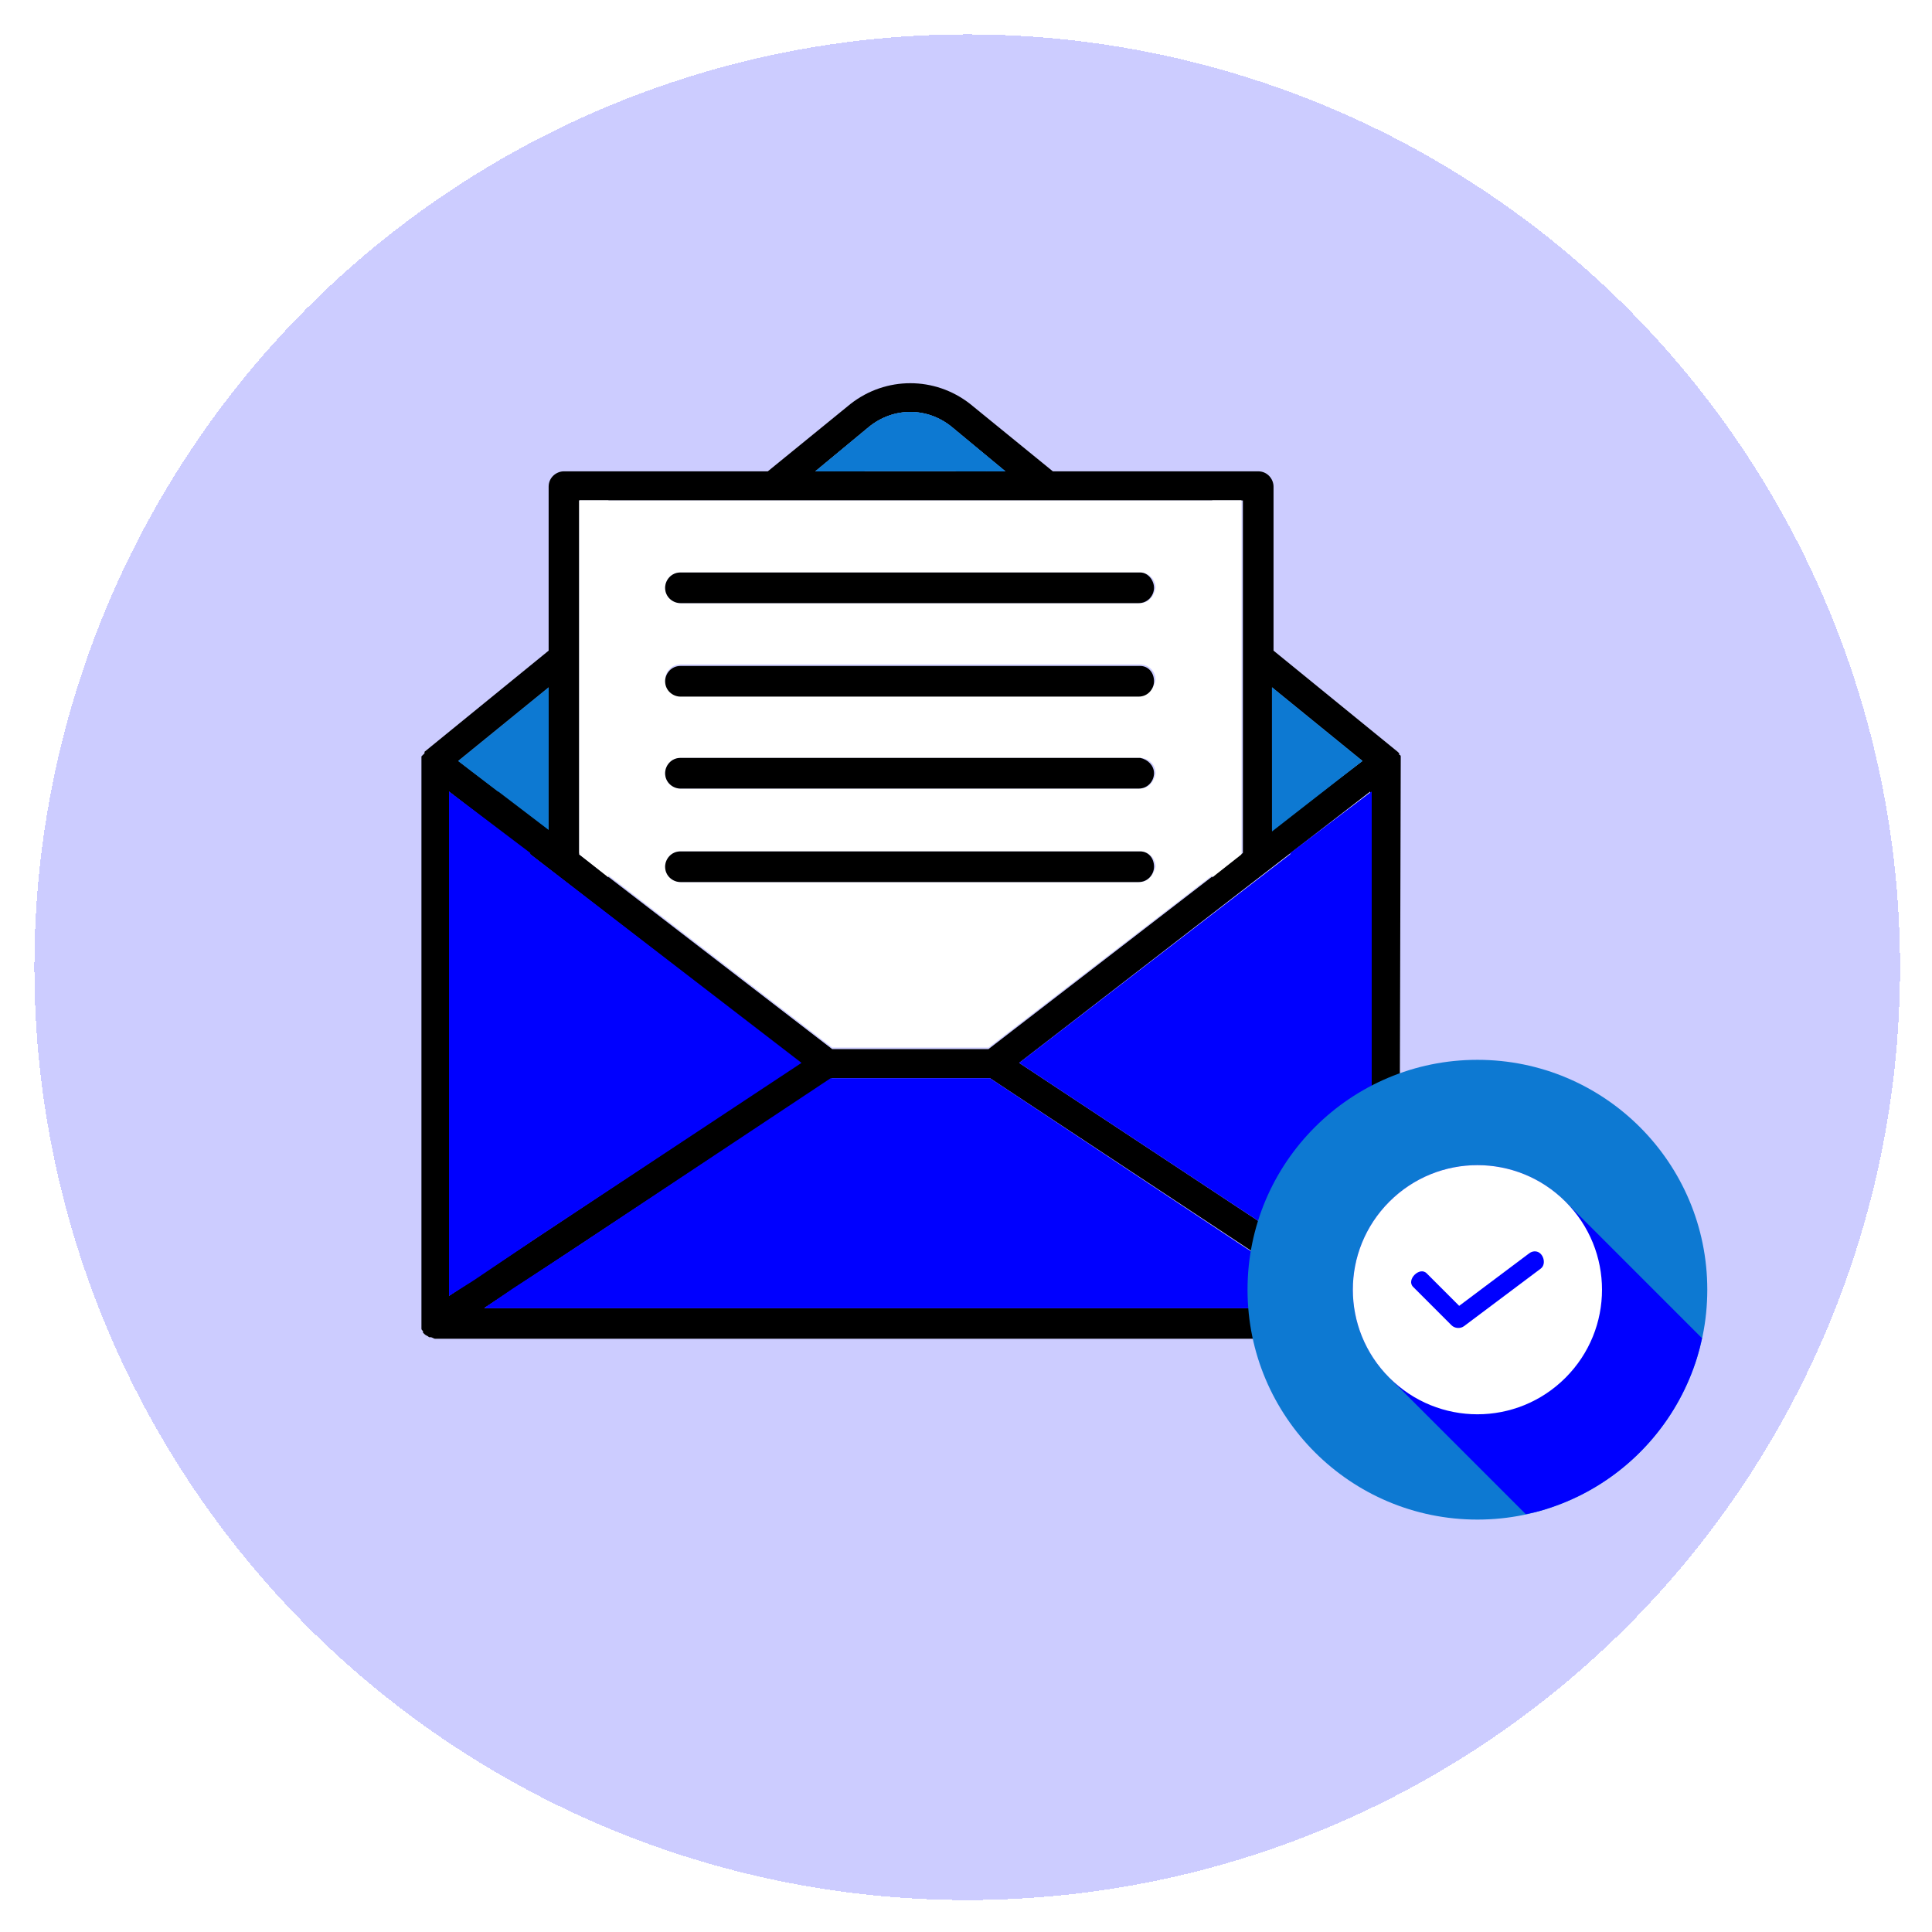 <svg width="204" height="204" viewBox="0 0 204 204" fill="none" xmlns="http://www.w3.org/2000/svg">
<g filter="url(#filter0_d_133_2979)">
<circle cx="99.5" cy="99.5" r="98.5" fill="#0000FF" fill-opacity="0.2" shape-rendering="crispEdges"/>
</g>
<g clip-path="url(#clip0_133_2979)">
<path d="M57.932 72.584V87.795L48.385 80.351L57.932 72.584Z" fill="#0D79D2"/>
<path d="M147.904 80.352V80.19V80.028V79.866C147.904 79.866 147.904 79.705 147.742 79.705V79.543L147.58 79.381L134.473 68.701V51.386C134.473 50.577 133.825 49.768 132.855 49.768H111.17L102.432 42.648C98.71 39.735 93.532 39.735 89.81 42.648L81.072 49.768H59.549C58.74 49.768 57.931 50.415 57.931 51.386V68.701L44.824 79.381C44.824 79.381 44.824 79.381 44.824 79.543C44.824 79.543 44.824 79.543 44.662 79.705L44.5 79.866V80.028V80.19C44.5 80.19 44.5 80.352 44.5 80.514V139.74V139.902C44.5 140.064 44.5 140.064 44.5 140.226C44.5 140.388 44.5 140.388 44.662 140.549V140.711L44.824 140.873C44.986 141.035 45.147 141.035 45.309 141.197C45.309 141.197 45.309 141.197 45.471 141.197C45.633 141.197 45.795 141.359 45.956 141.359H146.286C146.448 141.359 146.609 141.359 146.771 141.197C146.771 141.197 146.771 141.197 146.933 141.197C147.095 141.197 147.257 141.035 147.418 140.873L147.58 140.711V140.549C147.58 140.388 147.58 140.388 147.742 140.226C147.742 140.064 147.742 140.064 147.742 139.902C147.742 139.902 147.742 139.902 147.742 139.74L147.904 80.352ZM134.311 72.584L143.858 80.352L134.311 87.634V72.584ZM91.752 45.075C94.341 42.971 97.901 42.971 100.49 45.075L106.154 49.768H86.088L91.752 45.075ZM61.168 52.842H131.236V90.061L104.374 110.774H87.868L61.168 90.223V52.842ZM57.931 72.584V87.634L48.384 80.352L57.931 72.584ZM47.413 83.588L84.47 112.231L47.413 136.828V83.588ZM51.135 138.122L87.868 113.849H104.536L141.269 138.122H51.135ZM144.829 136.828L107.61 112.231L144.667 83.588V136.828H144.829Z" fill="black"/>
<path d="M61.172 52.842V90.061L87.872 110.613H104.378L131.079 90.061V52.842H61.172ZM120.399 93.136H71.852C71.043 93.136 70.234 92.489 70.234 91.518C70.234 90.709 70.881 89.899 71.852 89.899H120.399C121.208 89.899 122.017 90.547 122.017 91.518C121.855 92.327 121.208 93.136 120.399 93.136ZM120.399 83.265H71.852C71.043 83.265 70.234 82.617 70.234 81.647C70.234 80.837 70.881 80.028 71.852 80.028H120.399C121.208 80.028 122.017 80.676 122.017 81.647C121.855 82.617 121.208 83.265 120.399 83.265ZM120.399 73.394H71.852C71.043 73.394 70.234 72.746 70.234 71.775C70.234 70.966 70.881 70.157 71.852 70.157H120.399C121.208 70.157 122.017 70.805 122.017 71.775C121.855 72.746 121.208 73.394 120.399 73.394ZM120.399 63.684H71.852C71.043 63.684 70.234 63.037 70.234 62.066C70.234 61.257 70.881 60.448 71.852 60.448H120.399C121.208 60.448 122.017 61.095 122.017 62.066C121.855 63.037 121.208 63.684 120.399 63.684Z" fill="white"/>
<path d="M64.246 52.842V92.65L61.172 90.223V52.842H64.246Z" fill="white"/>
<path d="M128 52.842V92.65L131.075 90.223V52.842H128Z" fill="white"/>
<path d="M141.107 138.122H51.135L87.706 113.849H104.536L141.107 138.122Z" fill="#0000FF"/>
<path d="M141.107 138.121H51.135L54.209 136.018H138.033L141.107 138.121Z" fill="#0000FF"/>
<path d="M138.034 136.017H54.211L60.684 131.81H131.562L138.034 136.017Z" fill="#0000FF"/>
<path d="M144.828 83.588V136.827L107.609 112.23L144.828 83.588Z" fill="#0000FF"/>
<path d="M143.858 80.351L134.311 87.795V72.584L143.858 80.351Z" fill="#0D79D2"/>
<path d="M143.858 80.351L142.24 81.484L134.311 75.011V72.584L143.858 80.351Z" fill="#0D79D2"/>
<path d="M142.24 81.485L139.651 83.589L134.311 79.22V75.012L142.24 81.485Z" fill="#0D79D2"/>
<path d="M48.385 80.351L49.841 81.484L57.932 75.011V72.584L48.385 80.351Z" fill="#0D79D2"/>
<path d="M49.844 81.485L52.595 83.589L57.935 79.22V75.012L49.844 81.485Z" fill="#0D79D2"/>
<path d="M84.633 112.23L47.414 136.827V83.588L84.633 112.23Z" fill="#0000FF"/>
<path d="M50.003 85.53V135.209L47.414 136.827V83.588L50.003 85.53Z" fill="#0000FF"/>
<path d="M55.989 90.061V131.164L50.002 135.209V85.53L55.989 90.061Z" fill="#0000FF"/>
<path d="M142.244 85.53V135.209L144.833 136.827V83.588L142.244 85.53Z" fill="#0000FF"/>
<path d="M136.254 90.061V131.164L142.241 135.209V85.53L136.254 90.061Z" fill="#0000FF"/>
<path d="M106.158 49.767H86.092L91.755 45.074C94.345 42.971 97.905 42.971 100.494 45.074L106.158 49.767Z" fill="#0D79D2"/>
<path d="M106.158 49.767H104.216L100.332 46.693C97.905 44.589 94.183 44.589 91.755 46.693L88.034 49.767H86.092L91.755 45.074C94.345 42.971 97.905 42.971 100.494 45.074L106.158 49.767Z" fill="#0D79D2"/>
<path d="M104.213 49.768H100.977L100.33 49.282C97.74 47.178 94.18 47.178 91.591 49.282L91.268 49.768H88.031L91.753 46.693C94.342 44.589 97.902 44.589 100.33 46.693L104.213 49.768Z" fill="#0D79D2"/>
<path d="M121.852 62.066C121.852 62.875 121.204 63.684 120.233 63.684H71.849C71.04 63.684 70.231 63.037 70.231 62.066C70.231 61.257 70.878 60.448 71.849 60.448H120.395C121.204 60.448 121.852 61.257 121.852 62.066ZM121.852 71.937C121.852 72.746 121.204 73.555 120.233 73.555H71.849C71.04 73.555 70.231 72.908 70.231 71.937C70.231 71.128 70.878 70.319 71.849 70.319H120.395C121.204 70.319 121.852 70.966 121.852 71.937ZM121.852 81.646C121.852 82.456 121.204 83.265 120.233 83.265H71.849C71.04 83.265 70.231 82.617 70.231 81.646C70.231 80.837 70.878 80.028 71.849 80.028H120.395C121.204 80.19 121.852 80.837 121.852 81.646ZM121.852 91.517C121.852 92.327 121.204 93.136 120.233 93.136H71.849C71.04 93.136 70.231 92.488 70.231 91.517C70.231 90.708 70.878 89.899 71.849 89.899H120.395C121.204 89.899 121.852 90.546 121.852 91.517Z" fill="black"/>
</g>
<g clip-path="url(#clip1_133_2979)">
<path d="M156 160.453C169.406 160.453 180.273 149.586 180.273 136.18C180.273 122.774 169.406 111.907 156 111.907C142.594 111.907 131.727 122.774 131.727 136.18C131.727 149.586 142.594 160.453 156 160.453Z" fill="#0D79D2"/>
<path d="M161.107 159.88C161.573 159.79 162.035 159.686 162.494 159.568C163.273 159.351 164.04 159.095 164.793 158.802C165.548 158.51 166.288 158.18 167.01 157.814C167.731 157.446 168.434 157.043 169.115 156.605C169.796 156.168 170.454 155.697 171.087 155.195C171.722 154.691 172.331 154.155 172.912 153.591C173.492 153.027 174.043 152.435 174.563 151.817C175.085 151.198 175.576 150.553 176.033 149.885C176.49 149.218 176.913 148.528 177.301 147.819C177.689 147.108 178.041 146.379 178.356 145.634C178.672 144.888 178.95 144.128 179.19 143.354C179.395 142.678 179.57 141.992 179.715 141.3L165.295 126.88C162.724 124.308 159.366 123.024 156.003 123.024C152.64 123.024 149.275 124.308 146.703 126.88C141.56 132.023 141.56 140.333 146.703 145.476L161.107 159.88Z" fill="#0000FF"/>
<path d="M156.003 123.026C159.366 123.026 162.728 124.31 165.299 126.882C170.442 132.025 170.442 140.335 165.299 145.478C160.156 150.621 151.846 150.621 146.703 145.478C141.56 140.335 141.56 132.025 146.703 126.882C149.275 124.31 152.64 123.026 156.003 123.026ZM161.992 132.132C161.801 132.15 161.615 132.223 161.463 132.342L154.075 137.885L150.65 134.459C149.907 133.685 148.446 135.146 149.22 135.889L153.265 139.935C153.605 140.275 154.199 140.317 154.585 140.03L162.676 133.961C163.357 133.466 162.937 132.144 162.095 132.132C162.061 132.131 162.026 132.131 161.992 132.132L161.992 132.132Z" fill="white"/>
</g>
<defs>
<filter id="filter0_d_133_2979" x="0.343" y="0.343" width="203.567" height="203.567" filterUnits="userSpaceOnUse" color-interpolation-filters="sRGB">
<feFlood flood-opacity="0" result="BackgroundImageFix"/>
<feColorMatrix in="SourceAlpha" type="matrix" values="0 0 0 0 0 0 0 0 0 0 0 0 0 0 0 0 0 0 127 0" result="hardAlpha"/>
<feOffset dx="2.627" dy="2.627"/>
<feGaussianBlur stdDeviation="1.642"/>
<feComposite in2="hardAlpha" operator="out"/>
<feColorMatrix type="matrix" values="0 0 0 0 0 0 0 0 0 0 0 0 0 0 1 0 0 0 0.5 0"/>
<feBlend mode="normal" in2="BackgroundImageFix" result="effect1_dropShadow_133_2979"/>
<feBlend mode="normal" in="SourceGraphic" in2="effect1_dropShadow_133_2979" result="shape"/>
</filter>
<clipPath id="clip0_133_2979">
<rect width="103.566" height="103.566" fill="white" transform="translate(44.34 39.087)"/>
</clipPath>
<clipPath id="clip1_133_2979">
<rect width="48.546" height="48.546" fill="white" transform="translate(131.725 111.906)"/>
</clipPath>
</defs>
</svg>
